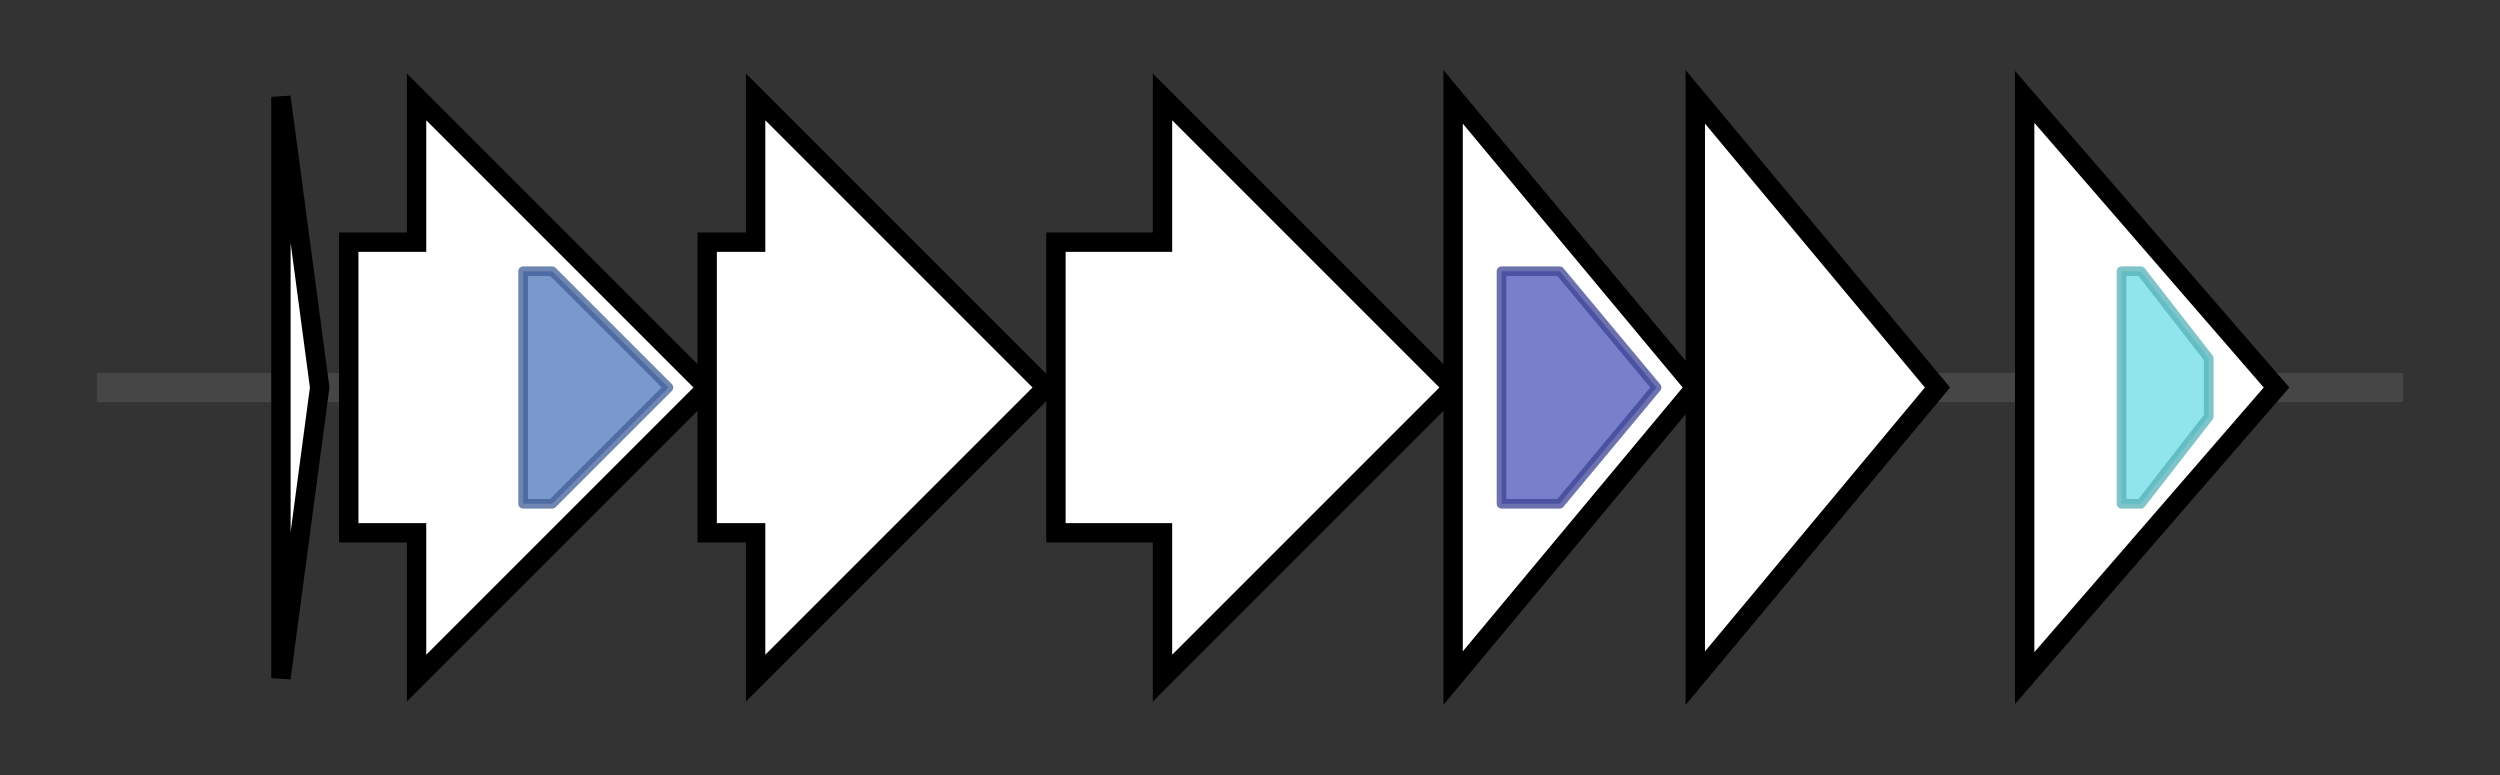 <svg version="1.1" baseProfile="full" xmlns="http://www.w3.org/2000/svg" width="258.067" height="80">
	<rect width="100%" height="100%" fill="#333333" stroke="none"/>
	<g>
		<line x1="10" y1="40.0" x2="248.067" y2="40.0" style="stroke:rgb(70,70,70); stroke-width:3 "/>
		<g>
			<title>tfxA
trifolitoxin</title>
			<polygon class="tfxA
trifolitoxin" points="29,10 33,40 29,70" fill="rgb(255,255,255)" fill-opacity="1.0" stroke="rgb(0,0,0)" stroke-width="2"  />
		</g>
		<g>
			<title>tfxB</title>
			<polygon class="tfxB" points="36,25 43,25 43,10 73,40 43,70 43,55 36,55" fill="rgb(255,255,255)" fill-opacity="1.0" stroke="rgb(0,0,0)" stroke-width="2"  />
			<g>
				<title>Nitroreductase (PF00881)
"Nitroreductase family"</title>
				<polygon class="PF00881" points="54,28 57,28 69,40 57,52 54,52" stroke-linejoin="round" width="18" height="24" fill="rgb(79,118,187)" stroke="rgb(63,94,149)" stroke-width="1" opacity="0.75" />
			</g>
		</g>
		<g>
			<title>tfxC</title>
			<polygon class="tfxC" points="73,25 78,25 78,10 108,40 78,70 78,55 73,55" fill="rgb(255,255,255)" fill-opacity="1.0" stroke="rgb(0,0,0)" stroke-width="2"  />
		</g>
		<g>
			<title>tfxD</title>
			<polygon class="tfxD" points="109,25 120,25 120,10 150,40 120,70 120,55 109,55" fill="rgb(255,255,255)" fill-opacity="1.0" stroke="rgb(0,0,0)" stroke-width="2"  />
		</g>
		<g>
			<title>tfxE</title>
			<polygon class="tfxE" points="150,10 175,40 150,70" fill="rgb(255,255,255)" fill-opacity="1.0" stroke="rgb(0,0,0)" stroke-width="2"  />
			<g>
				<title>YcaO (PF02624)
"YcaO cyclodehydratase, ATP-ad Mg2+-binding"</title>
				<polygon class="PF02624" points="155,28 161,28 171,40 161,52 155,52" stroke-linejoin="round" width="19" height="24" fill="rgb(76,84,185)" stroke="rgb(60,67,148)" stroke-width="1" opacity="0.75" />
			</g>
		</g>
		<g>
			<title>tfxF</title>
			<polygon class="tfxF" points="175,10 200,40 175,70" fill="rgb(255,255,255)" fill-opacity="1.0" stroke="rgb(0,0,0)" stroke-width="2"  />
		</g>
		<g>
			<title>tfxG</title>
			<polygon class="tfxG" points="209,10 235,40 209,70" fill="rgb(255,255,255)" fill-opacity="1.0" stroke="rgb(0,0,0)" stroke-width="2"  />
			<g>
				<title>APH (PF01636)
"Phosphotransferase enzyme family"</title>
				<polygon class="PF01636" points="219,28 221,28 228,37 228,43 221,52 219,52" stroke-linejoin="round" width="9" height="24" fill="rgb(106,220,228)" stroke="rgb(84,176,182)" stroke-width="1" opacity="0.75" />
			</g>
		</g>
	</g>
</svg>

